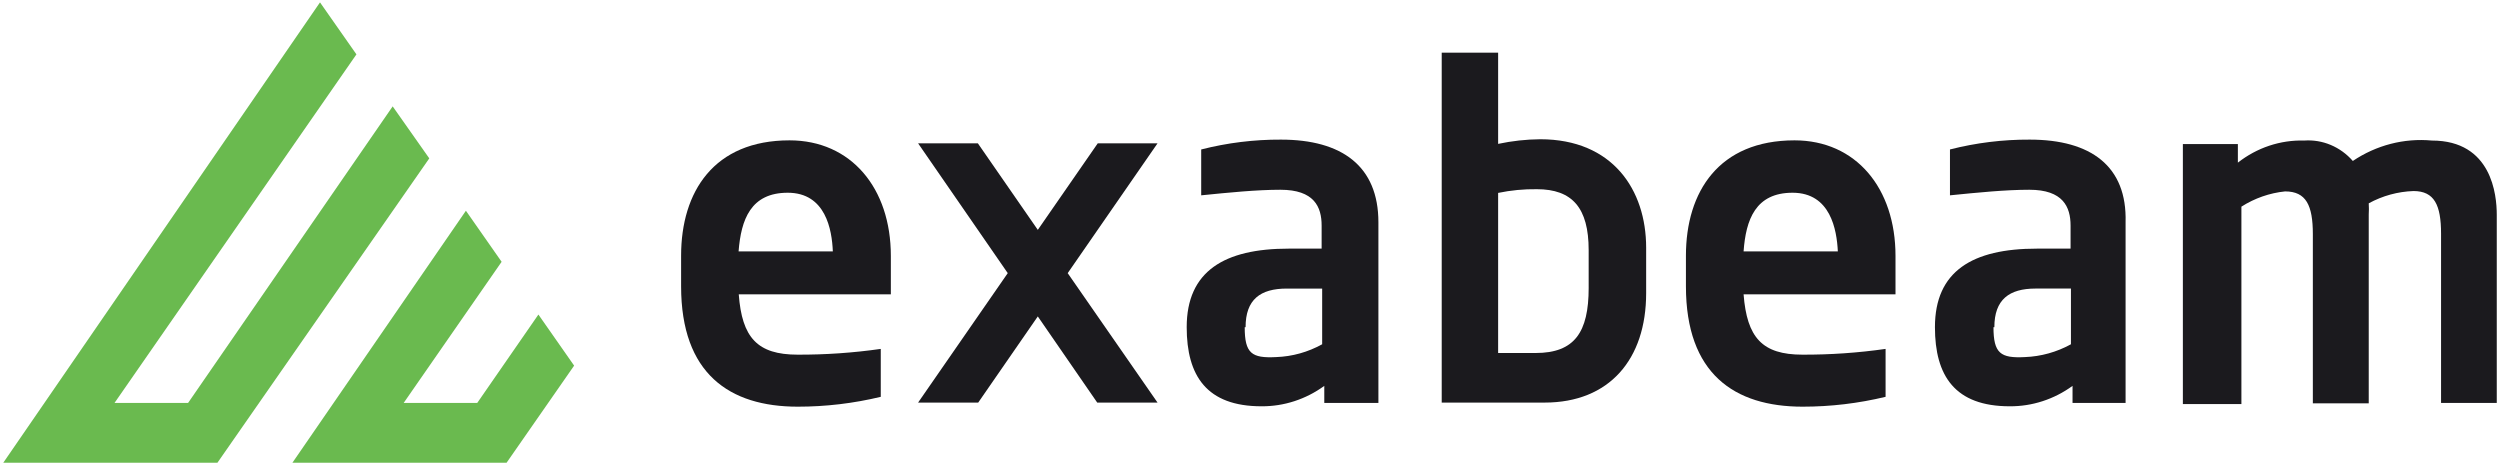 <svg width="215" height="40" viewBox="0 0 215 40" fill="none" xmlns="http://www.w3.org/2000/svg">
<path d="M33.77 9.148L16.174 34.654H9.847L30.653 4.676L27.52 0.204L0.281 39.796H18.698L36.918 13.62L33.77 9.148Z" fill="#6ABA4F"/>
<path d="M41.041 34.654H34.714L43.139 22.515L40.068 18.123L25.147 39.796H43.565L49.375 31.444L46.303 27.051L41.041 34.654Z" fill="#6ABA4F"/>
<path d="M67.898 12.07C61.404 12.07 58.575 16.478 58.575 21.989V24.624C58.575 32.131 62.727 34.974 68.613 34.974C71.013 34.975 73.406 34.691 75.746 34.127V30.006C73.377 30.345 70.989 30.509 68.598 30.501C65.131 30.501 63.807 29.033 63.533 25.311H76.613V22.005C76.613 16.175 73.19 12.07 67.898 12.07ZM67.746 16.575C71.015 16.575 71.548 19.768 71.624 21.621H63.518C63.731 18.874 64.567 16.575 67.746 16.575Z" fill="#1B1A1E"/>
<path d="M154.328 12.07C147.834 12.07 144.99 16.478 144.99 21.989V24.624C144.99 32.131 149.141 34.974 155.027 34.974C157.428 34.975 159.821 34.691 162.16 34.127V30.006C159.792 30.345 157.403 30.509 155.013 30.501C151.545 30.501 150.237 29.033 149.948 25.311H163.013V22.005C163.013 16.175 159.606 12.07 154.328 12.07ZM154.161 16.575C157.431 16.575 157.964 19.768 158.054 21.621H149.948C150.146 18.874 150.982 16.575 154.161 16.575Z" fill="#1B1A1E"/>
<path d="M94.407 12.326L89.251 19.769L84.096 12.326H78.956L86.666 23.49L78.956 34.622H84.126L89.251 27.212L94.361 34.622H99.548L91.822 23.49L99.548 12.326H94.407Z" fill="#1B1A1E"/>
<path d="M132.459 11.975C131.243 11.986 130.031 12.12 128.839 12.374V4.532H123.987V34.622H132.839C138.405 34.622 141.569 30.9 141.569 25.214V21.301C141.569 16.319 138.678 11.975 132.459 11.975ZM136.626 24.751C136.626 28.584 135.409 30.358 132.064 30.358H128.839V16.59C129.936 16.363 131.052 16.256 132.169 16.271C135.21 16.271 136.625 17.868 136.625 21.509V24.751H136.626V24.751Z" fill="#1B1A1E"/>
<path d="M209.141 12.087C206.751 11.865 204.361 12.483 202.343 13.843C201.275 12.621 199.736 11.975 198.16 12.087C196.11 12.028 194.101 12.698 192.457 13.987V12.389H187.727V34.749H192.761V17.772C193.904 17.045 195.187 16.597 196.517 16.461C198.327 16.461 198.905 17.66 198.905 20.136V34.685H203.711V18.459C203.731 18.135 203.731 17.808 203.711 17.485C204.902 16.836 206.217 16.476 207.558 16.43C209.353 16.43 209.931 17.628 209.931 20.104V34.654H214.722V18.459C214.721 16.766 214.296 12.087 209.141 12.087Z" fill="#1B1A1E"/>
<path d="M174.557 12.007C172.246 11.996 169.943 12.281 167.697 12.853V16.798C170.085 16.559 172.473 16.319 174.526 16.319C177.415 16.319 178.069 17.788 178.069 19.402V21.382H175.18C169.629 21.382 166.405 23.314 166.405 28.137C166.405 32.322 168.123 34.941 172.838 34.941C174.766 34.953 176.653 34.34 178.238 33.185V34.654H182.8V19.114C182.937 14.29 179.818 12.007 174.557 12.007ZM171.515 28.137C171.515 25.758 172.793 24.816 175.058 24.816C176.488 24.816 177.507 24.816 178.101 24.816V29.607C176.877 30.28 175.526 30.657 174.146 30.709C172.047 30.821 171.439 30.389 171.439 28.138H171.515V28.137H171.515Z" fill="#1B1A1E"/>
<path d="M110.163 12.007C107.852 11.996 105.549 12.281 103.303 12.854V16.798C105.676 16.559 108.079 16.319 110.117 16.319C113.022 16.319 113.66 17.789 113.66 19.402V21.382H110.831C105.295 21.382 102.056 23.315 102.056 28.137C102.056 32.323 103.775 34.941 108.49 34.941C110.419 34.953 112.304 34.34 113.889 33.185V34.654H118.543V19.114C118.542 14.29 115.41 12.007 110.163 12.007ZM107.12 28.137C107.12 25.759 108.383 24.817 110.665 24.817C112.094 24.817 113.113 24.817 113.706 24.817V29.607C112.484 30.284 111.133 30.661 109.752 30.709C107.637 30.821 107.045 30.389 107.045 28.139H107.121V28.137H107.12Z" fill="#1B1A1E"/>
</svg>
